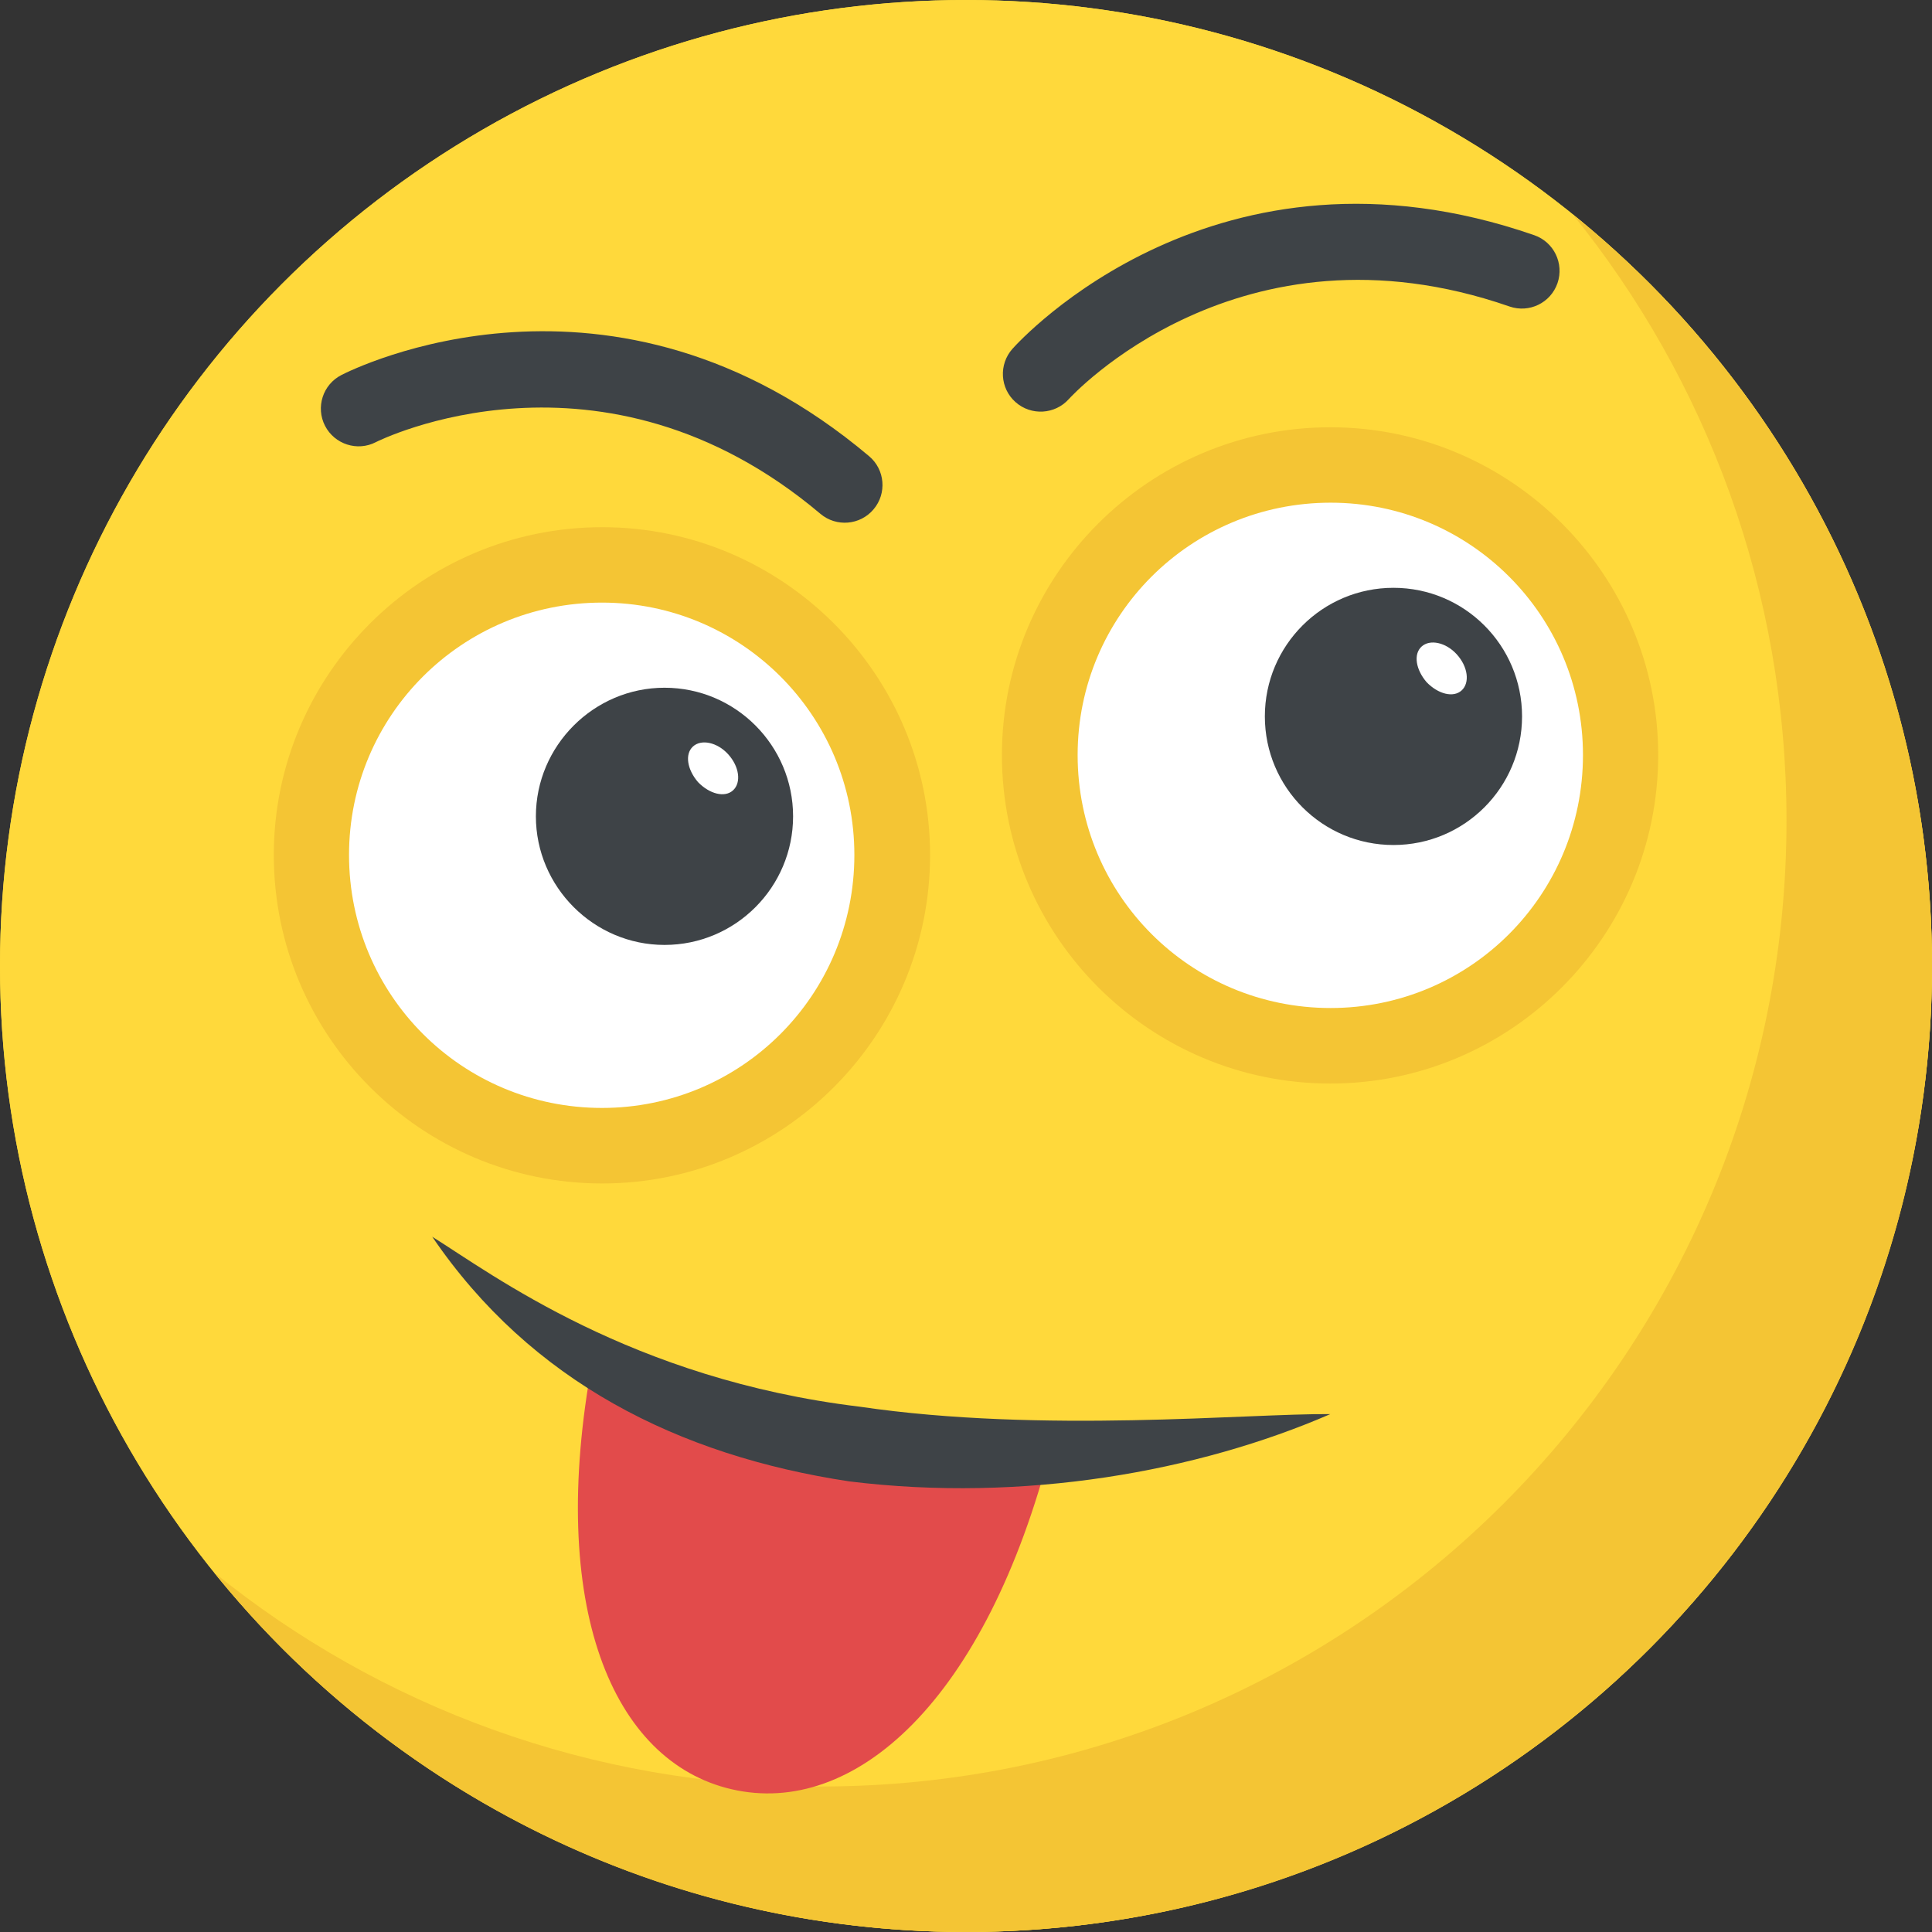 <?xml version="1.0" encoding="iso-8859-1"?>
<!-- Generator: Adobe Illustrator 19.0.0, SVG Export Plug-In . SVG Version: 6.00 Build 0)  -->
<svg version="1.1" id="Capa_1" xmlns="http://www.w3.org/2000/svg" xmlns:xlink="http://www.w3.org/1999/xlink" x="0px" y="0px"
	 viewBox="0 0 512 512" style="enable-background:new 0 0 512 512;" xml:space="preserve">
<rect x="0" y="0" width="512" height="512" fill="#333333" stroke="none"/>
<g>
	<circle style="fill:#FFD93B;" cx="256" cy="256" r="256"/>
	<circle style="fill:#FFD93B;" cx="256" cy="256" r="256"/>
</g>
<path style="fill:#F4C534;" d="M512,256c0,141.44-114.64,256-256,256c-80.48,0-152.32-37.12-199.28-95.28
	c43.92,35.52,99.84,56.72,160.72,56.72c141.36,0,256-114.56,256-256c0-60.88-21.2-116.8-56.72-160.72
	C474.8,103.68,512,175.52,512,256z"/>
<path style="fill:#E24B4B;" d="M253.536,385.504c-14.432,0-27.376-2.272-38.96-6.256c-22.992-1.12-42.272-7.808-57.568-18.56
	c-12.096,65.168,5.344,106.16,36.832,113.472c32.432,7.536,67.408-23.184,84.816-91.12
	C270.816,384.64,262.464,385.504,253.536,385.504z"/>
<path style="fill:#F4C534;" d="M439.44,200.112c0-47.84-39.04-86.88-86.88-86.88c-48,0-87.04,39.04-87.04,86.88
	c0,48,39.04,87.04,87.04,87.04C400.4,287.152,439.44,248.112,439.44,200.112z"/>
<path style="fill:#FFFFFF;" d="M419.504,200.096c0,37.12-29.92,67.04-66.88,67.04c-37.12,0-67.04-29.92-67.04-67.04
	c0-36.96,29.92-66.88,67.04-66.88C389.584,133.216,419.504,163.136,419.504,200.096z"/>
<circle style="fill:#3E4347;" cx="369.28" cy="189.856" r="34.08"/>
<path style="fill:#FFFFFF;" d="M387.36,182.96c-2.208,2.032-6.24,0.976-9.28-2.16c-2.864-3.312-3.568-7.408-1.36-9.44
	s6.416-1.136,9.296,2C389.04,176.656,389.568,180.928,387.36,182.96z"/>
<path style="fill:#F4C534;" d="M246.48,226.592c0-47.84-39.04-86.88-86.88-86.88c-48,0-87.04,39.04-87.04,86.88
	c0,48,39.04,87.04,87.04,87.04C207.44,313.632,246.48,274.592,246.48,226.592z"/>
<path style="fill:#FFFFFF;" d="M226.416,226.576c0,37.12-29.92,67.04-66.88,67.04c-37.12,0-67.04-29.92-67.04-67.04
	c0-36.96,29.92-66.88,67.04-66.88C196.496,159.696,226.416,189.616,226.416,226.576z"/>
<path style="fill:#3E4347;" d="M210.176,216.336c0,18.72-15.2,34.08-34.08,34.08c-18.72,0-34.08-15.36-34.08-34.08
	s15.36-34.08,34.08-34.08C194.976,182.256,210.176,197.616,210.176,216.336z"/>
<path style="fill:#FFFFFF;" d="M194.272,209.44c-2.208,2.032-6.24,0.976-9.28-2.16c-2.864-3.312-3.568-7.408-1.36-9.44
	s6.416-1.136,9.296,2C195.952,203.136,196.48,207.408,194.272,209.44z"/>
<g>
	<path style="fill:#3E4347;" d="M269.12,106.56c-4.128-3.664-4.48-9.984-0.816-14.112C270.496,90,322.4,33.136,406.576,62.32
		c5.216,1.808,7.968,7.504,6.176,12.72c-1.808,5.232-7.504,8-12.736,6.176c-71.712-24.88-116.32,24.048-116.768,24.544
		C279.6,109.84,273.264,110.24,269.12,106.56z"/>
	<path style="fill:#3E4347;" d="M217.408,136.16c-57.984-48.912-117.184-19.312-117.792-18.992
		c-4.896,2.544-10.944,0.576-13.472-4.304c-2.528-4.912-0.608-10.944,4.32-13.472c2.896-1.488,71.712-35.984,139.856,21.504
		c4.224,3.552,4.752,9.872,1.184,14.08C227.952,139.2,221.616,139.728,217.408,136.16z"/>
	<path style="fill:#3E4347;" d="M114.544,327.744c16,10,52.752,37.728,113.264,45.04c48.624,7.152,102.56,1.776,124.736,1.968
		c-35.024,15.2-81.216,23.552-127.52,17.824C179.76,385.728,140.672,366.128,114.544,327.744z"/>
</g>
<g>
</g>
<g>
</g>
<g>
</g>
<g>
</g>
<g>
</g>
<g>
</g>
<g>
</g>
<g>
</g>
<g>
</g>
<g>
</g>
<g>
</g>
<g>
</g>
<g>
</g>
<g>
</g>
<g>
</g>
</svg>
